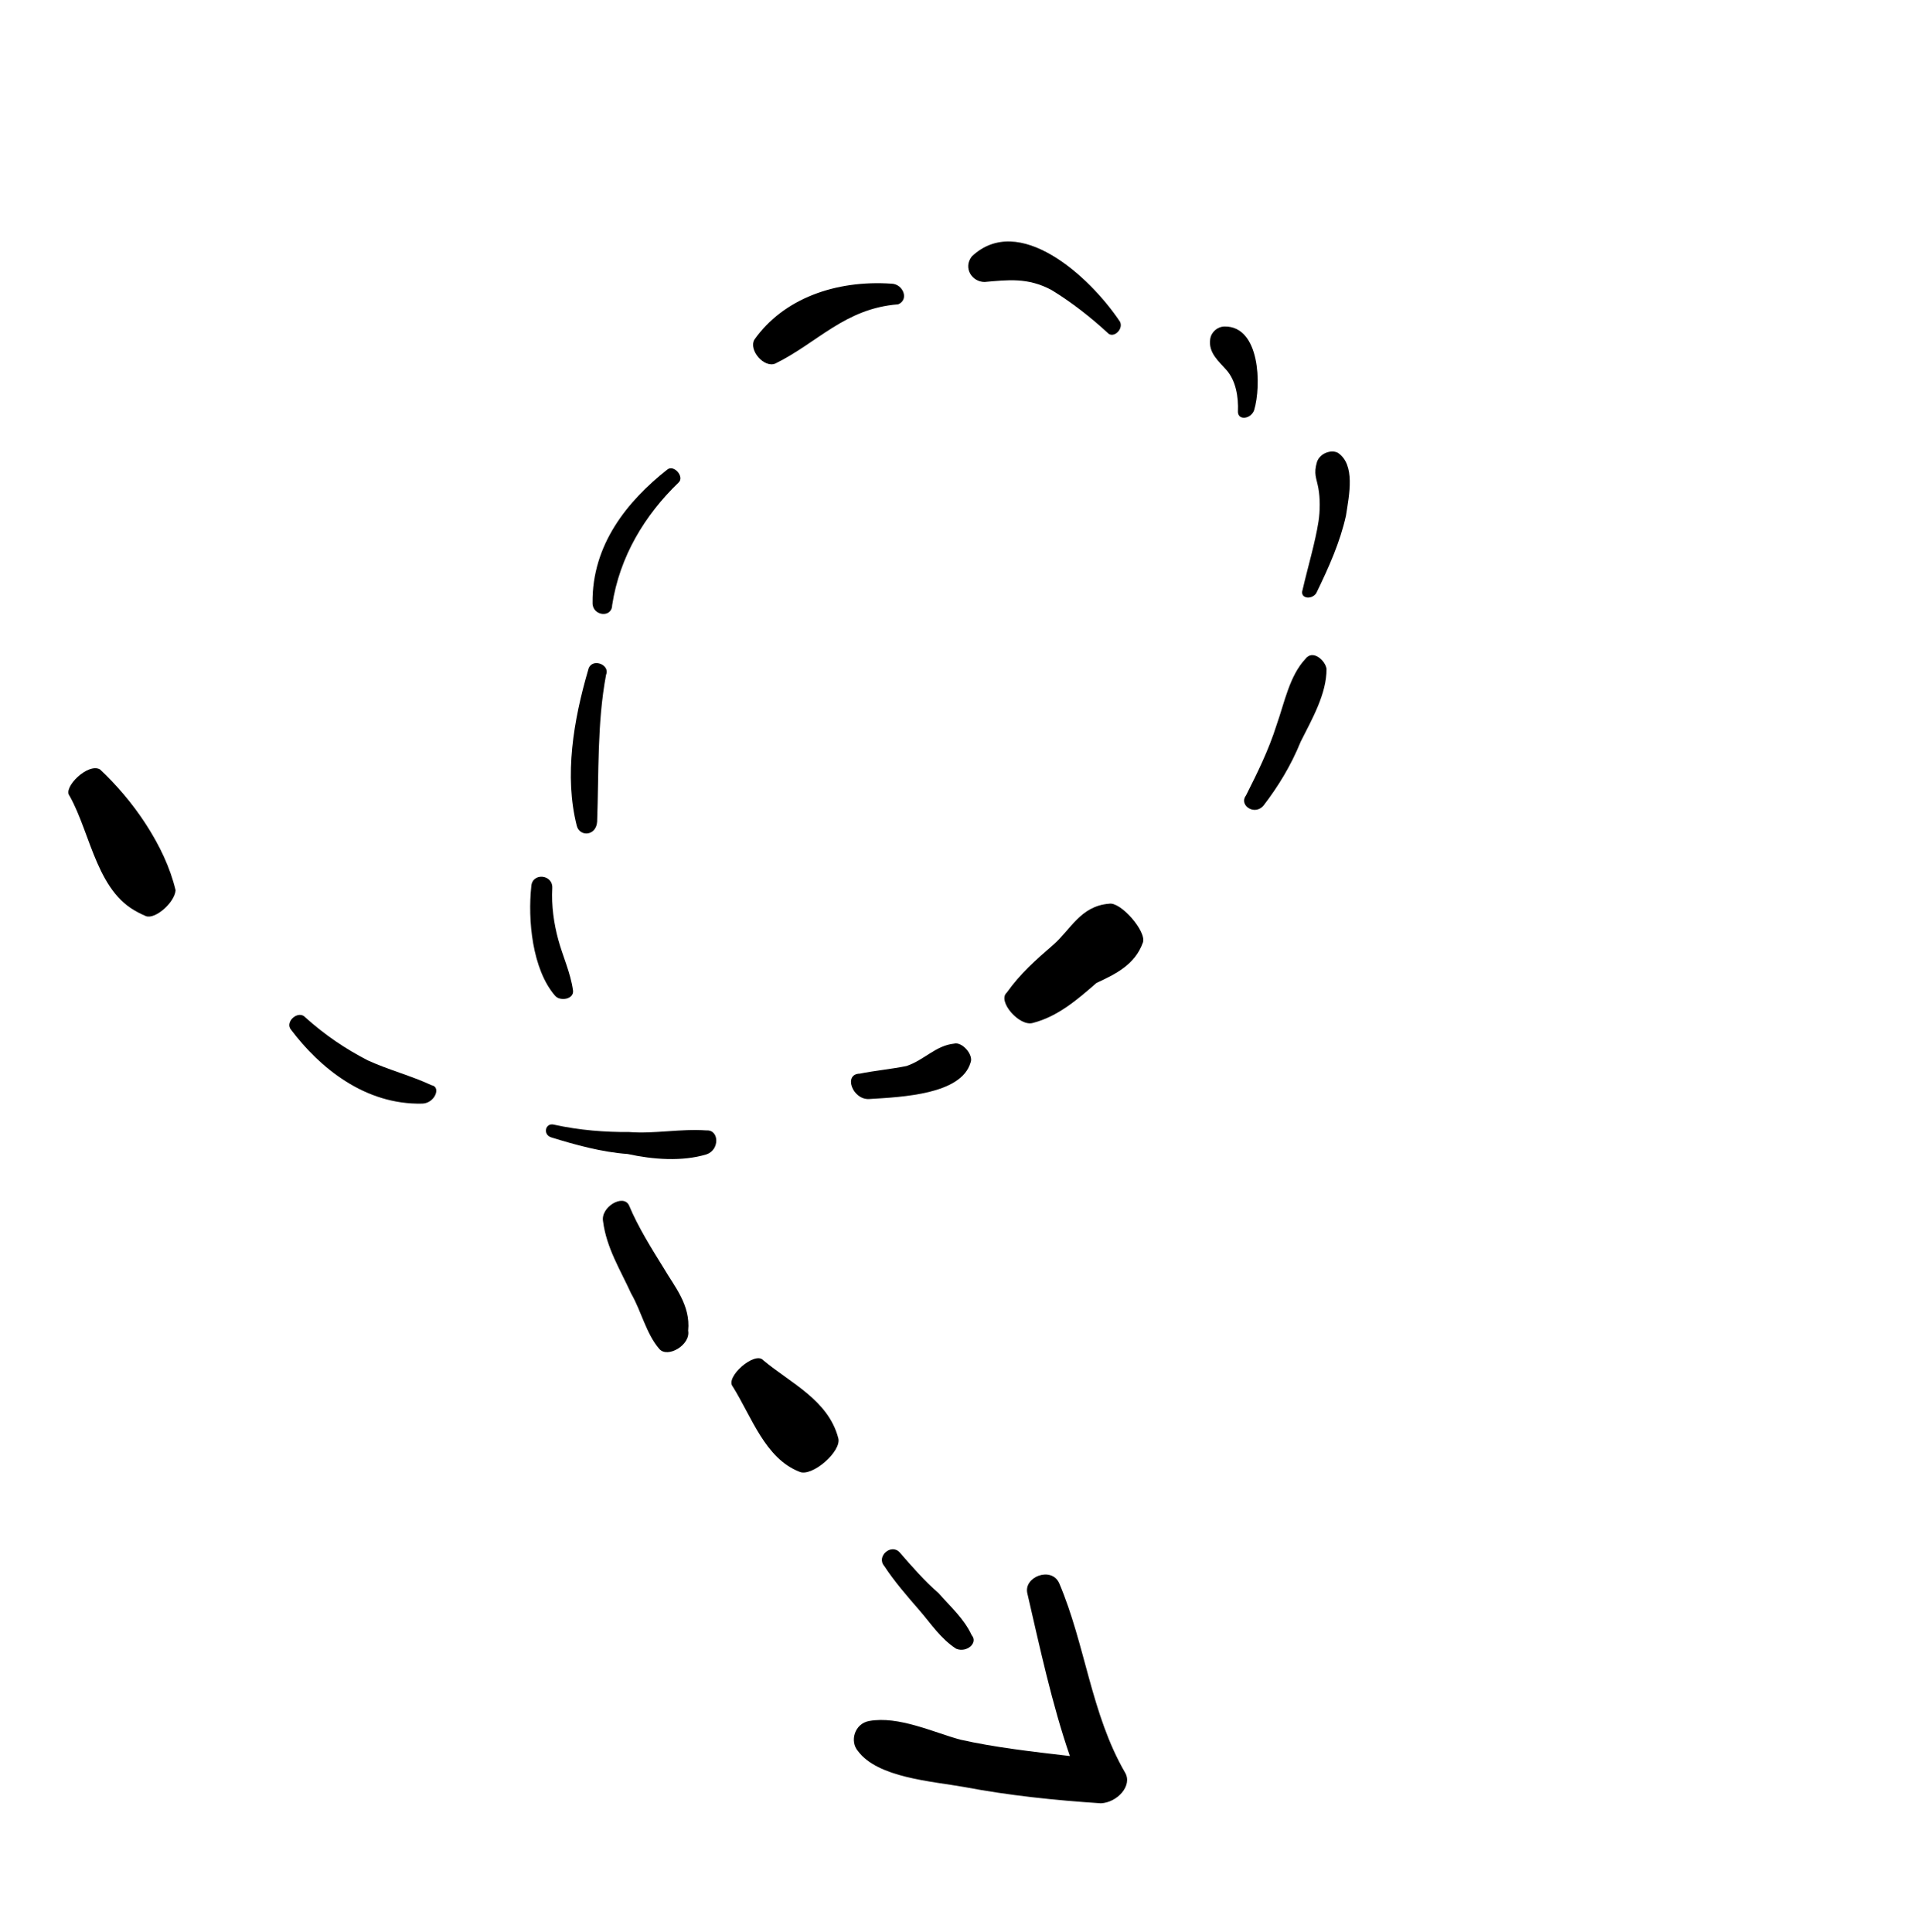 <?xml version="1.0" encoding="UTF-8"?>
<svg width="250px" height="252px" viewBox="0 0 250 252" version="1.1" xmlns="http://www.w3.org/2000/svg" xmlns:xlink="http://www.w3.org/1999/xlink">
    <title>rotated-right-arrow-with-broken-line</title>
    <g id="Page-1" stroke="none" stroke-width="1" fill="none" fill-rule="evenodd">
        <g id="rotated-right-arrow-with-broken-line" transform="translate(125.147, 126.277) scale(-1, 1) rotate(-229) translate(-125.147, -126.277) translate(30.05, 44.065)" fill="#000000">
            <path d="M19.903,6.401 C14.213,3.487 7.672,8.173 1.992,9.351 C0.563,9.351 0.286,14.037 1.992,14.608 C7.672,15.186 14.504,14.608 19.903,11.694 C21.041,10.523 21.041,7.001 19.903,6.401 Z" id="Fill-1"></path>
            <path d="M18.627,17.112 C18.777,10.741 11.881,6.715 8.435,2.033 C7.829,0.733 3.589,2.403 3.81,4.189 C5.71,9.593 9.116,15.569 13.97,19.284 C15.483,19.838 18.581,18.393 18.627,17.112 Z" id="Fill-1" transform="translate(11.215, 10.488) rotate(-65) translate(-11.215, -10.488) "></path>
            <path d="M62.459,17.729 C57.676,11.959 50.132,10.709 43.974,11.132 C42.604,11.132 42.604,13.597 43.974,13.597 C47.387,14.02 50.483,14.847 53.561,16.076 C56.302,17.326 58.695,18.985 61.436,20.214 C62.459,21.041 63.496,18.985 62.459,17.729 Z" id="Fill-3"></path>
            <path d="M91.783,41.381 C90.426,38.335 87.706,35.651 84.991,33.629 C82.619,31.257 79.568,29.235 76.853,27.555 C75.822,26.88 74.812,28.233 75.822,28.907 C78.542,30.929 80.926,33.284 82.95,35.651 C85.339,38.006 87.027,41.035 89.412,43.403 C90.426,44.738 92.462,43.057 91.783,41.381 Z" id="Fill-4"></path>
            <path d="M100.195,62.043 C98.805,60.404 95.559,61.723 96.943,63.358 C97.874,65.01 99.282,66.986 100.195,68.621 C101.125,70.918 100.672,73.227 102.056,75.203 C102.533,76.181 104.853,76.181 105.33,75.203 C107.645,71.575 102.986,65.667 100.195,62.043 Z" id="Fill-5"></path>
            <path d="M108.265,94.414 C108.265,91.089 108.265,87.748 106.769,84.748 C106.04,83.071 101.544,83.071 101.544,84.748 C100.815,87.748 100.815,90.422 100.815,93.417 C100.815,96.416 99.319,99.432 101.544,102.432 C102.31,103.767 107.536,103.767 108.265,102.432 C109.761,99.758 109.032,97.084 108.265,94.414 Z" id="Fill-6"></path>
            <path d="M102.607,125.155 C101.367,128.174 100.124,131.205 98.265,134.24 C96.719,136.964 94.543,139.699 94.24,142.734 C93.923,144.246 96.1,144.541 97.025,143.935 C99.504,141.817 100.744,138.176 101.987,135.157 C103.529,132.122 104.466,129.091 105.09,126.057 C105.392,124.234 102.909,123.628 102.607,125.155 Z" id="Fill-7"></path>
            <g id="Group-11" transform="translate(54.155, 147.909)">
                <path d="M33.036,0.443 C31.242,2.909 29.459,5.742 27.665,7.863 C26.761,8.919 25.561,9.988 24.365,10.695 C23.169,11.402 22.582,11.402 21.678,12.803 C21.079,13.872 21.678,15.287 22.582,15.631 C25.269,16.338 27.665,13.165 29.459,11.04 C31.549,8.212 33.036,5.035 34.543,1.495 C34.834,0.443 33.638,-0.626 33.036,0.443 Z" id="Fill-8"></path>
                <path d="M10.012,9.281 C8.525,10.695 6.727,11.747 4.933,11.747 C3.441,11.747 1.647,11.402 0.451,12.803 C-0.15,13.51 -0.15,14.579 0.451,15.287 C3.441,18.826 9.414,13.872 11.212,11.04 C11.81,9.988 10.917,8.574 10.012,9.281 Z" id="Fill-10"></path>
            </g>
            <path d="M45.208,151.14 C42.318,150.822 39.062,150.202 36.189,149.279 C32.929,148.034 31.485,145.855 29.691,143.385 C28.613,142.144 26.448,142.446 26.078,144.308 C25.727,152.687 37.984,154.231 45.208,153.308 C46.282,152.99 46.282,151.14 45.208,151.14 Z" id="Fill-12"></path>
            <path d="M24.493,132.964 C20.342,127.371 21.385,121.759 19.812,115.797 C19.307,114.305 16.199,114.305 15.668,115.797 C14.121,122.142 16.704,128.864 21.89,134.075 C22.926,135.204 24.998,134.457 24.493,132.964 Z" id="Fill-13"></path>
            <path d="M34.375,85.464 C27.505,82.314 20.44,84.198 14.559,87.284 C13.524,87.766 14.474,89.802 15.508,89.319 C21.13,87.042 27.423,86.228 33.612,87.923 C35.199,88.594 35.955,86.125 34.375,85.464 Z" id="Fill-14" transform="translate(24.679, 86.617) rotate(-65) translate(-24.679, -86.617) "></path>
            <path d="M48.334,56.71 C42.326,59.734 37.635,65.449 33.964,71.168 C32.948,72.514 35.302,73.86 35.971,72.514 C39.972,67.472 45.002,63.43 49.672,59.061 C51.014,57.715 49.672,56.037 48.334,56.71 Z" id="Fill-15"></path>
            <path d="M63.226,40.034 C58.621,40.034 53.355,43.867 50.405,47.047 C49.087,48.323 51.063,50.238 52.377,48.961 C54.016,47.374 55.988,46.093 57.96,45.144 C59.935,44.179 62.232,43.54 64.203,42.26 C65.197,41.622 64.203,40.034 63.226,40.034 Z" id="Fill-16"></path>
            <path d="M106.899,20.067 C104.275,20.067 101.646,21.53 99.033,22.032 C95.752,23.011 92.467,23.488 89.518,25.447 C87.869,26.426 88.525,29.847 90.174,29.37 C93.123,28.39 96.408,27.888 99.357,27.411 C101.982,26.909 105.267,26.909 107.56,24.467 C109.192,23.488 108.536,20.067 106.899,20.067 Z" id="Fill-17"></path>
            <path d="M130.963,23.346 C126.711,21.111 121.473,23.346 116.89,24.075 C115.262,24.075 115.262,29.328 116.89,29.328 C121.473,30.057 126.376,32.32 130.963,30.057 C132.591,29.328 132.591,24.075 130.963,23.346 Z" id="Fill-18"></path>
            <g id="Group-22" transform="translate(146.259, 5.191)">
                <path d="M15.538,18.438 C13.216,17.768 10.897,18.111 8.557,18.111 C6.238,18.111 3.575,18.111 1.256,18.438 C-0.419,18.438 -0.419,21.123 1.256,21.123 C3.575,21.123 6.238,21.123 8.557,21.466 C10.897,21.466 13.216,21.793 15.538,21.123 C16.868,21.123 16.868,19.108 15.538,18.438 Z" id="Fill-19"></path>
                <path d="M43.135,19.451 C38.818,15.1 34.5,11.074 29.837,7.393 C26.513,4.712 21.527,-0.327 17.209,0.017 C15.538,0.017 14.209,2.027 15.214,3.694 C17.209,7.049 21.867,9.064 24.855,11.074 C28.508,13.759 32.16,17.097 35.83,20.448 C29.173,23.133 22.52,26.815 16.203,30.17 C14.209,31.184 15.538,34.865 17.878,34.195 C26.189,31.51 33.49,26.145 42.142,24.473 C44.141,24.147 44.465,21.123 43.135,19.451 Z" id="Fill-21"></path>
            </g>
        </g>
    </g>
</svg>